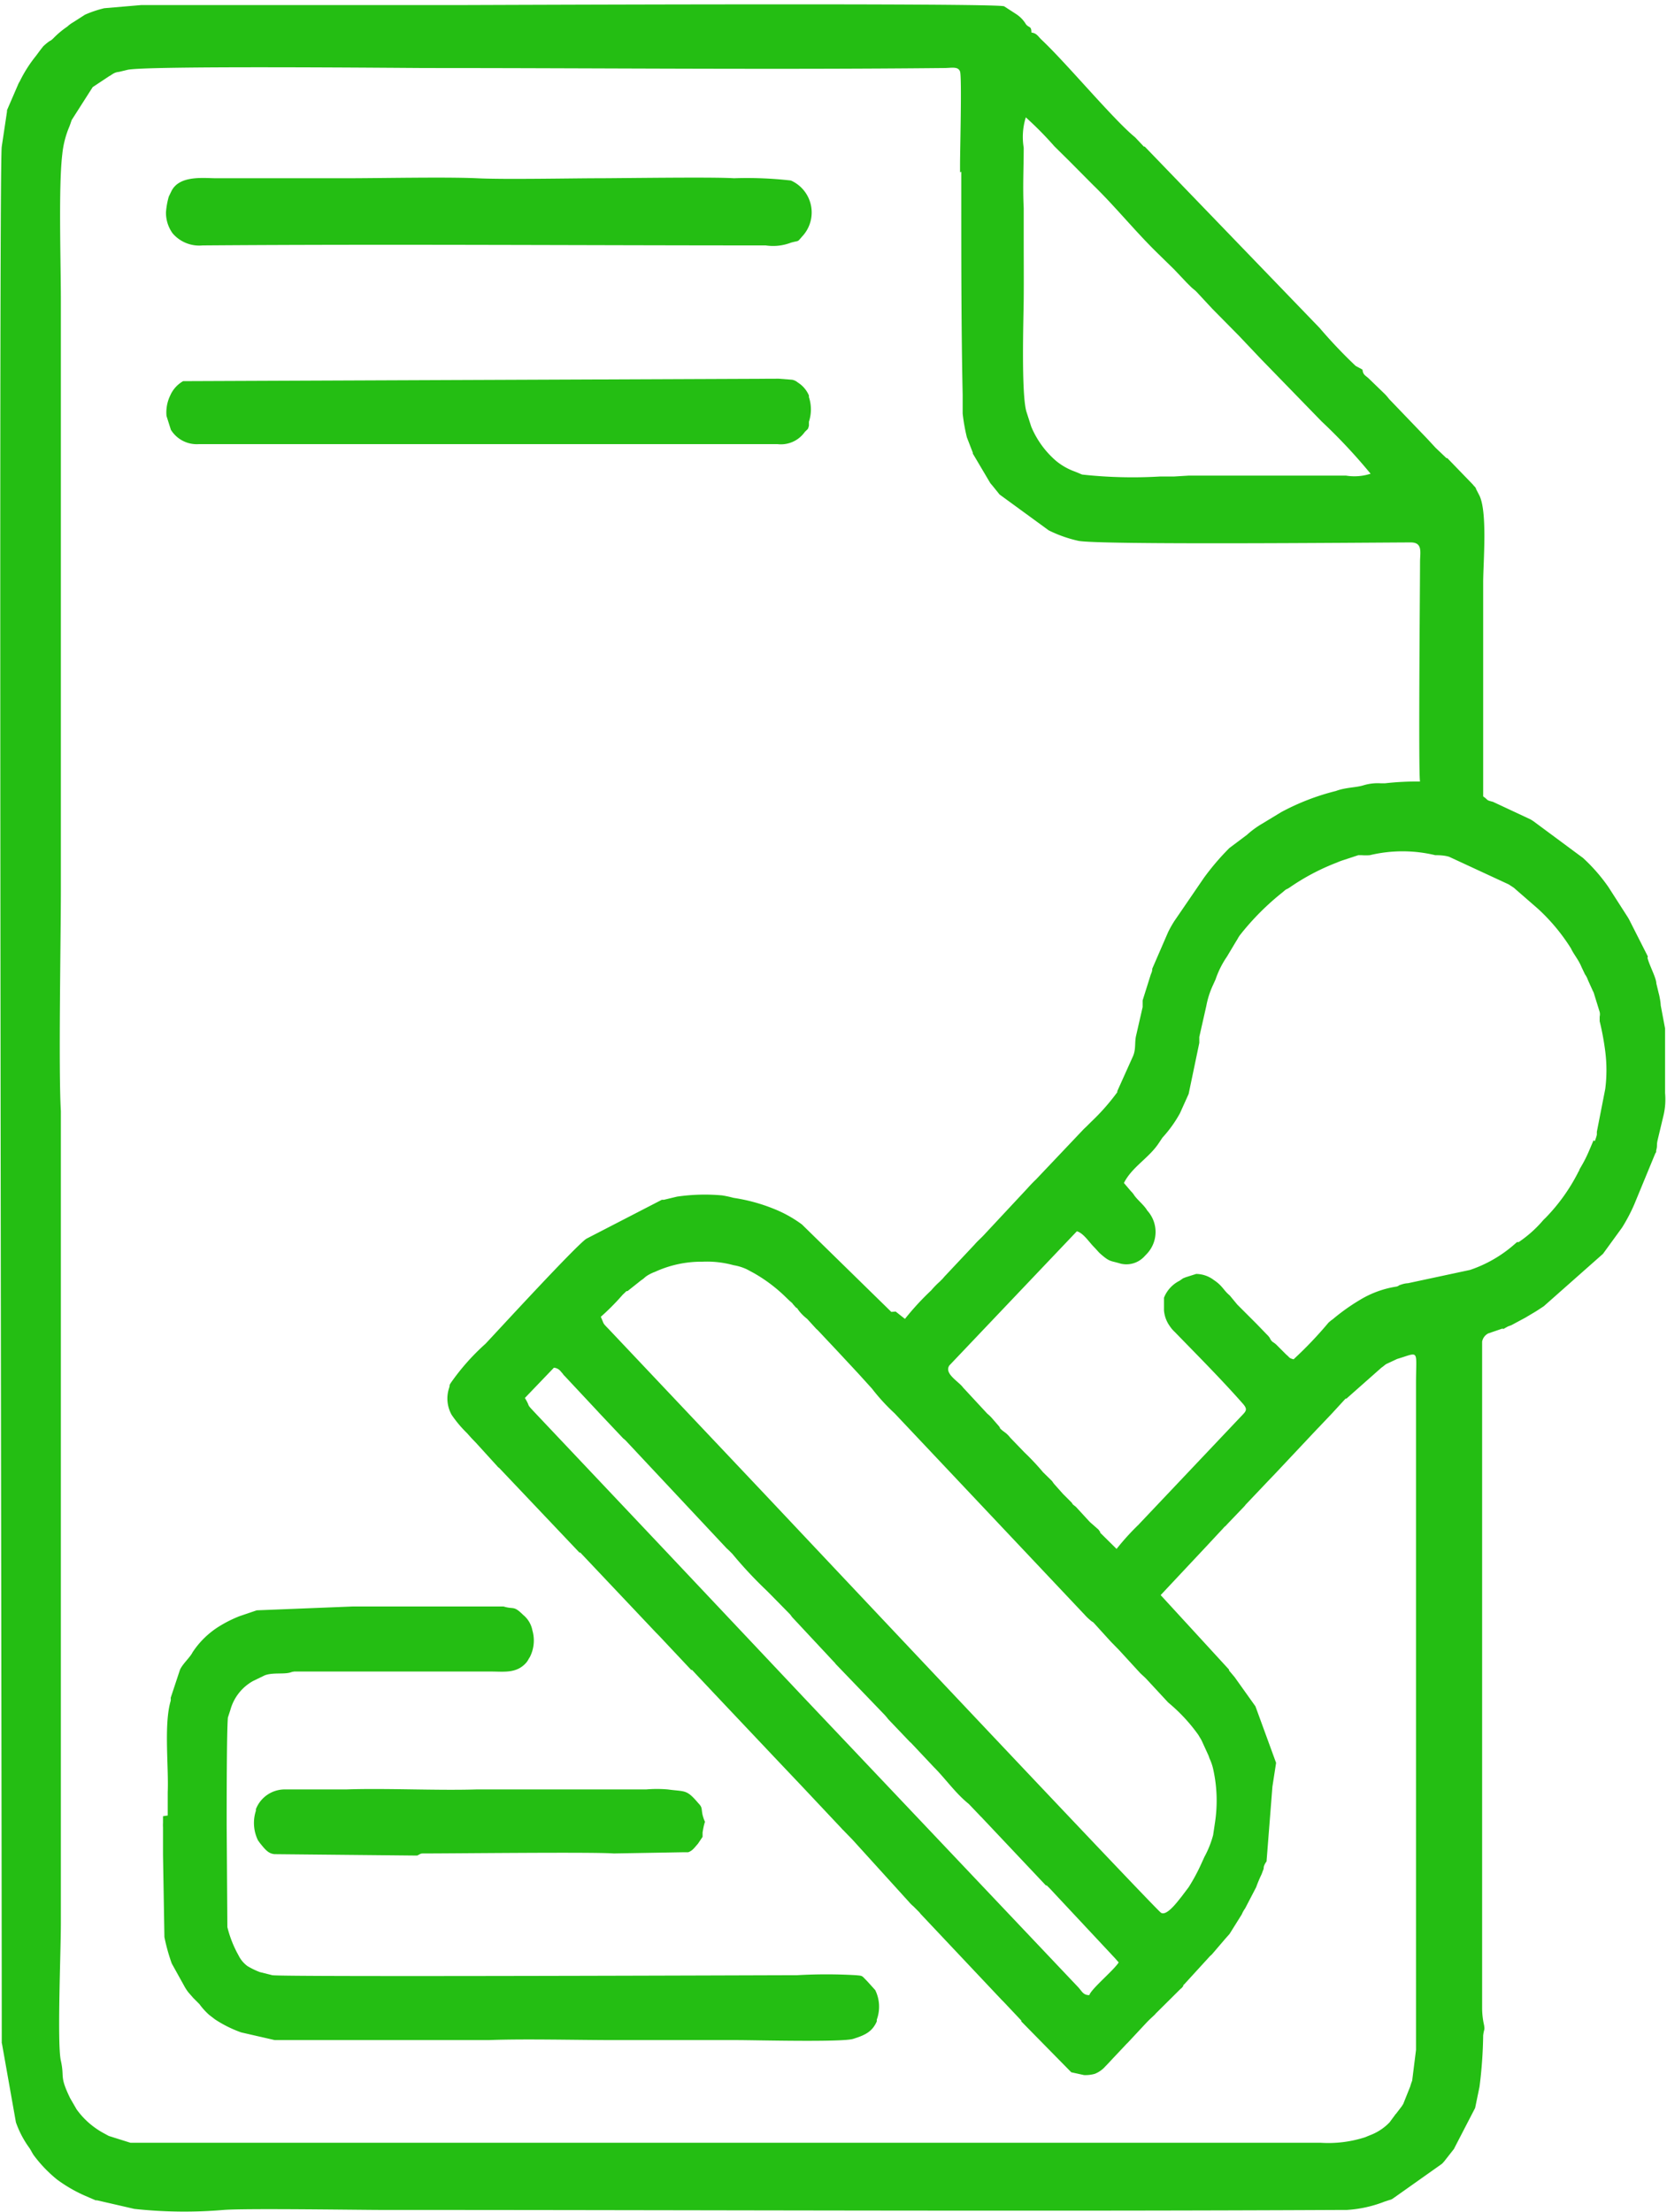 <svg fill="#24BE13" id="Слой_1" data-name="Слой 1" xmlns="http://www.w3.org/2000/svg" viewBox="0 0 95.31 126.46"><defs><style>.cls-1{fill-rule:evenodd}</style></defs><g id="Слой_1-2" data-name="Слой_1"><g id="_2782692790640" data-name="2782692790640"><path class="cls-1" d="m75.13 107.45 1.3 1.38c.67.67 1.24 1.5 2 2.11l.63.66a.6.6 0 0 0 .08.08l3.7 3.92h.05l.17.17 3.74 4 .2.23c-.29.46-1.55 1.49-1.68 1.87-.36 0-.42-.23-.65-.47L69 104.86l-8.1-8.59-7.06-7.47c-.85-.9-.39-.41-.79-1.07L54.71 86a.56.56 0 0 1 .39.21l.12.14a.64.64 0 0 0 .12.14l1.87 2 .11.12 1.35 1.43a1.74 1.74 0 0 1 .14.12l5.77 6.16.13.12.2.2a24 24 0 0 0 1.94 2.08l.3.3 1.07 1.09.11.15 2.38 2.55c.16.16 0 0 .12.14l2.78 2.89a3 3 0 0 1 .21.25l1.23 1.29ZM57.39 83.09a13.55 13.55 0 0 0 1.25-1.26l.22-.21h.06l.78-.62c.19-.12.16-.14.34-.26a2.33 2.33 0 0 1 .45-.22 6.35 6.35 0 0 1 2.72-.58 5.73 5.73 0 0 1 1.77.2 2.88 2.88 0 0 1 .77.24l.39.21A8.86 8.86 0 0 1 68 82l.23.22c.4.38-.25-.28.08.07l.22.25c.16.15 0-.08.12.11l.08.11a2.73 2.73 0 0 0 .46.45l.52.57.08.07 1.11 1.18 1.21 1.3.78.86a11.44 11.44 0 0 0 1.3 1.42l10.87 11.52a2.94 2.94 0 0 0 .31.3 1.12 1.12 0 0 0 .18.13l1 1.1.47.48 1.22 1.33.26.24.07.07 1.26 1.36a9.69 9.69 0 0 1 1.73 1.86c.09.16.14.22.2.35l.37.81a1.76 1.76 0 0 1 .06.17 2.93 2.93 0 0 1 .22.65 8.27 8.27 0 0 1 .1 3l-.11.74a5.63 5.63 0 0 1-.5 1.25l-.2.44a10.74 10.74 0 0 1-.7 1.29l-.4.53c-.22.27-.85 1.14-1.18.93S68.14 94.69 66.61 93.07l-8.78-9.29c-.36-.37-.23-.23-.44-.69ZM114.15 73l-.26.61a7.56 7.56 0 0 1-.34.7l-.19.33c-.06.12 0 .07-.06.13a10.56 10.56 0 0 1-1.91 2.68 1.59 1.59 0 0 0-.13.13 6.9 6.9 0 0 1-1.39 1.24h-.08c-.05 0 0 0-.11.08a7.44 7.44 0 0 1-2.59 1.51l-3.55.76a1.3 1.3 0 0 0-.33.06c-.32.1-.11.06-.31.13a5.7 5.7 0 0 0-2.1.76 11.6 11.6 0 0 0-1.56 1.11l-.1.07-.14.12a22.55 22.55 0 0 1-2 2.1c-.29-.08-.2-.09-.42-.27l-.58-.58a1.36 1.36 0 0 0-.19-.14c-.13-.11 0 0-.1-.1l-.09-.16a1.37 1.37 0 0 0-.16-.18l-.59-.61-.09-.09-1-1-.43-.52c-.34-.28-.4-.52-.82-.82l-.1-.07a1.69 1.69 0 0 0-1-.34l-.6.19-.15.06-.2.14a1.84 1.84 0 0 0-.89.97v.72a1.79 1.79 0 0 0 .33.9 1.75 1.75 0 0 0 .28.33c1.31 1.35 2.68 2.72 3.92 4.13.27.32.16.41-.13.71L88.11 95a13.87 13.87 0 0 0-1.23 1.36l-.88-.87c-.17-.17.07.06-.16-.24l-.49-.43-.8-.87c-.19-.15-.16-.11-.23-.23l-.5-.5-.49-.55c-.1-.12-.05-.07-.15-.2l-.5-.49a14.31 14.31 0 0 0-1.07-1.14L80.8 90a1.54 1.54 0 0 0-.25-.26l-.2-.15-.11-.1c-.17-.21.11.12-.09-.15l-.39-.45a2.2 2.2 0 0 0-.27-.26l-1.39-1.5c-.24-.34-1.1-.79-.78-1.26l7.29-7.67c.36.1.68.59.94.86s.28.32.43.45c.53.46.54.36 1.13.54a1.4 1.4 0 0 0 1.33-.38l.19-.2a1.82 1.82 0 0 0 0-2.46c-.17-.3-.57-.61-.75-.88a1.16 1.16 0 0 0-.18-.22l-.4-.47c.46-.92 1.43-1.42 2-2.29l.2-.3a7.17 7.17 0 0 0 1-1.39l.5-1.11.61-2.92v-.34l.4-1.77a5 5 0 0 1 .38-1.19l.15-.33a5.27 5.27 0 0 1 .65-1.3l.52-.87a2.53 2.53 0 0 0 .13-.22l.07-.11a14.84 14.84 0 0 1 2.5-2.51c.22-.2.15-.1.36-.24a12.8 12.8 0 0 1 2.71-1.43 3.44 3.44 0 0 1 .37-.14l.85-.28h.19a3 3 0 0 0 .47 0 8 8 0 0 1 3.74 0c.17 0 .49 0 .79.09l3.41 1.58.29.19 1.39 1.21a11 11 0 0 1 1.88 2.26c.15.33.43.64.6 1.06l.2.42a1.28 1.28 0 0 1 .17.33l.28.62a.7.7 0 0 1 .08.2l.31 1a.58.58 0 0 1 0 .27v.26a15.58 15.58 0 0 1 .32 1.73 8.53 8.53 0 0 1 0 2.14l-.48 2.45v.15c0 .07-.09.32-.12.39Zm-12.74-38.11A3 3 0 0 1 100 35h-9l-.82.05h-.8a26.5 26.5 0 0 1-4.47-.11l-.41-.17a3.58 3.58 0 0 1-1.09-.62A5.26 5.26 0 0 1 82 32.2l-.27-.84c-.31-1-.17-5.36-.16-6.45s0-2.36 0-3.45V19.7c-.06-1.17 0-2.32 0-3.45a3.74 3.74 0 0 1 .12-1.73 19.58 19.58 0 0 1 1.63 1.65l.87.86 1.33 1.34c1.29 1.25 2.46 2.71 3.74 3.95l.91.89.7.74.25.25a.34.34 0 0 1 .06.06l.16.13.09.08.93 1L93.87 27l1.26 1.33 3.47 3.57a32 32 0 0 1 2.81 3ZM78 17.63v1.41c0 3.72 0 7.64.08 11.34v1.07a10.46 10.46 0 0 0 .24 1.36l.34.88v.05l1 1.69.16.19.37.46L83 38.13a7.42 7.42 0 0 0 1.7.6c1.24.24 16.29.1 19 .09.7 0 .53.58.53 1.11 0 1.09-.1 12.2 0 12.56a15.87 15.87 0 0 0-2 .1h-.25a2.82 2.82 0 0 0-1 .12c-.43.13-1 .11-1.56.32a13.45 13.45 0 0 0-3.13 1.21l-1.07.65a5.21 5.21 0 0 0-.89.65l-1 .75A14.35 14.35 0 0 0 91.87 58l-1.69 2.47a6.75 6.75 0 0 0-.35.62l-.91 2.1c0 .18-.06.25-.1.38L88.37 65v.38L88 67c-.1.39 0 .77-.18 1.19l-.9 2v.06a12.51 12.51 0 0 1-1.51 1.71l-.26.26-.13.12-2.74 2.89c-.19.18-.33.33-.51.53l-2.5 2.68c-.2.21-.32.3-.51.52l-1.72 1.83-.12.14a1.59 1.59 0 0 0-.13.13 5 5 0 0 0-.51.52 15.33 15.33 0 0 0-1.5 1.63l-.53-.42-.25.02-5.11-5a7.17 7.17 0 0 0-1.6-.89 10.12 10.12 0 0 0-2.31-.63 6.2 6.2 0 0 0-.65-.14 11 11 0 0 0-2.58.07l-.75.18h-.12l-4.32 2.23c-.64.44-5.1 5.3-5.76 6a12.89 12.89 0 0 0-2 2.26c-.12.22 0 0-.09.29a1.91 1.91 0 0 0 .15 1.51 6.76 6.76 0 0 0 .89 1.06l.25.28.25.26 1.22 1.34a.37.37 0 0 0 .11.1l4.59 4.84h.05l4.33 4.58.13.13 1.88 2h.05l.25.27 1.3 1.38 3.11 3.29 1.64 1.73 2.22 2.36.08.09a1.43 1.43 0 0 1 .13.13l.43.44 3.23 3.56a2.13 2.13 0 0 0 .26.26l.3.3a1.14 1.14 0 0 1 .12.14l4.62 4.9.13.13 1 1.06v.05l2.86 2.91.73.16a2 2 0 0 0 .61-.07 1.57 1.57 0 0 0 .61-.43c.17-.17.34-.36.51-.54l.5-.53c.08-.08.18-.2.26-.27l1.12-1.2.13-.13.3-.28.06-.07 1.42-1.41a.45.45 0 0 0 .12-.12c.08-.1 0-.09.08-.13l1.48-1.62.11-.1.77-.9.24-.27.7-1.12a1.68 1.68 0 0 1 .19-.34l.63-1.21a7.51 7.51 0 0 1 .31-.74l.12-.32c0-.08 0-.15.1-.32s.05 0 .08-.3l.32-4.07.21-1.36-1.18-3.23-1.19-1.67-.16-.19-.16-.19v-.05l-2-2.18L89.4 99l2.72-2.9.11-.12.7-.75.09-.1a.27.27 0 0 1 .08-.07l.14-.15.91-.95c.14-.15.06-.07.1-.12l1.31-1.38L96 92l2.37-2.52.07-.07.75-.79.45-.49.33-.36h.05l2-1.77c.16-.11.17-.14.28-.21l.62-.29c1.31-.39 1.08-.59 1.08 1.4V125l-.22 1.76a3.18 3.18 0 0 0-.11.33l-.4 1-.09.14-.32.42a.2.2 0 0 0-.06.07l-.31.42a3 3 0 0 1-1 .69l-.42.17a6.85 6.85 0 0 1-2.52.31H30.5l-1.24-.39-.33-.18a4.6 4.6 0 0 1-1.51-1.34l-.37-.64c-.63-1.3-.31-1.16-.53-2.14s0-6.18 0-7.86V71.33c-.14-2.38 0-9.86 0-12.62V25.02c0-2.29-.14-6.54.08-8.38a5.45 5.45 0 0 1 .4-1.58c.05-.12.09-.25.14-.39l1.2-1.88.95-.63c.19-.1 0 0 .18-.11a.75.75 0 0 1 .37-.13l.46-.11c.83-.26 16.17-.11 17.15-.11 9.86 0 19.72.1 29.57 0 .42 0 .8-.11.91.2s0 4.46 0 5.33v.43Zm-54.85 107 .8 4.51a5.67 5.67 0 0 0 .78 1.48c.11.17.15.28.26.43a7.68 7.68 0 0 0 1.31 1.36 8.3 8.3 0 0 0 1.63.94l.58.25h.08l2.13.49a26.51 26.51 0 0 0 5.1.06c1.24-.1 7.78 0 9.06 0 18.23 0 36.71.09 54.88 0h.28a7.07 7.07 0 0 0 2.17-.48l.4-.13.15-.1 2.67-1.89c.21-.16 0 0 .16-.15l.55-.7a.41.41 0 0 0 .07-.12l1.17-2.26.25-1.21a25.74 25.74 0 0 0 .21-2.94c.05-.4.1-.27.05-.59a4.47 4.47 0 0 1-.11-.93V84.51a.66.66 0 0 1 .35-.47l.76-.26c.21-.07-.06 0 .12 0l.14-.08.11-.06.19-.07.8-.43.47-.28c.24-.14.36-.23.58-.37l3.39-3 1.09-1.5a9.83 9.83 0 0 0 .7-1.33l1.18-2.86c.07-.16 0 0 .07-.13v-.08c.09-.34 0-.26.1-.67l.31-1.3a4 4 0 0 0 .1-1.32v-3.69l-.25-1.33c0-.17-.08-.58-.11-.67l-.14-.58c0-.3-.38-1-.49-1.41-.07-.22 0 .07 0-.14l-1.07-2.11-.07-.12-1.11-1.73a10 10 0 0 0-1.45-1.66l-2.7-2a2.77 2.77 0 0 0-.31-.21l-2.14-1c-.43-.11-.23-.08-.56-.31V41.11c0-1.14.26-4.07-.23-5l-.18-.35c0-.08-.12-.16-.18-.25L105.79 34h-.05l-.62-.59-.5-.54-2.16-2.25a2.78 2.78 0 0 0-.24-.28l-.92-.89c-.19-.18-.33-.2-.36-.51l-.39-.21a28.21 28.21 0 0 1-2.06-2.17l-10-10.37h-.05l-.5-.53c-1.23-1-3.87-4.18-5.33-5.56-.22-.2-.28-.39-.6-.43 0-.39-.13-.25-.31-.47a1.78 1.78 0 0 0-.57-.59l-.68-.44c-.49-.2-30.13-.07-31.18-.07H31.11L29 8.28a6.46 6.46 0 0 0-1.1.37l-.67.43a1.76 1.76 0 0 0-.34.25 5 5 0 0 0-.8.67c-.19.18-.11.08-.3.22a3.22 3.22 0 0 0-.28.24l-.18.23-.23.31a7.72 7.72 0 0 0-.92 1.44 1.27 1.27 0 0 1-.07.12l-.67 1.55v.08l-.3 2c-.19 1.09 0 92.93 0 107.79v.64Z" transform="translate(-23.04 -7.81)"/><path class="cls-1" d="M32.36 111.64v.38a2.24 2.24 0 0 0 0 .26v1.56l.08 4.71a10.86 10.86 0 0 0 .42 1.51l.71 1.28a2.58 2.58 0 0 0 .24.37l.28.32.35.35a3.88 3.88 0 0 0 .56.62l.34.26a6.9 6.9 0 0 0 1.49.74l1.92.44h12.23c2-.08 5.13 0 7.21 0h7c1 0 6 .13 6.63-.07s1.08-.38 1.35-1v-.1a2.15 2.15 0 0 0-.09-1.69l-.48-.53c-.31-.31-.22-.28-.62-.32a29.35 29.35 0 0 0-3.37 0c-1.28 0-29.33.11-30 0l-.72-.18a4.52 4.52 0 0 1-.7-.34 1.67 1.67 0 0 1-.51-.61 6.44 6.44 0 0 1-.64-1.62l-.04-5.82c0-1.25 0-5.39.07-6.16l.14-.43a2.71 2.71 0 0 1 1.3-1.66l.66-.32c.46-.18 1.11-.05 1.48-.17.21-.06-.08 0 .21-.05h11.27c.73 0 1.45.12 2-.51a1.11 1.11 0 0 0 .11-.16 1.46 1.46 0 0 1 .09-.15 2.08 2.08 0 0 0 .15-1.53 1.5 1.5 0 0 0-.52-.88c-.58-.57-.52-.3-1.13-.49h-8.6l-5.51.22-1 .34a7.31 7.31 0 0 0-1.12.56 4.93 4.93 0 0 0-1.55 1.5c-.14.29-.57.66-.72 1l-.53 1.6a1 1 0 0 1 0 .17c-.4 1.35-.11 3.74-.17 5.23v1.33Zm.17-91.7a2 2 0 0 0 .38 1.21 2 2 0 0 0 1.71.69c10.6-.08 21.53 0 32.2 0a2.86 2.86 0 0 0 1.45-.16c.51-.14.32 0 .66-.38a2 2 0 0 0-.67-3.17A22.09 22.09 0 0 0 65 18c-1.17-.08-6.61 0-7.7 0-1.59 0-5.44.08-7 0-1.82-.08-5.54 0-7.48 0h-7.41c-.72 0-2.11-.19-2.57.74l-.15.31a4.42 4.42 0 0 0-.16.89Zm35.03 9.52-34.05.14a1.75 1.75 0 0 0-.71.76l-.06.13a2.23 2.23 0 0 0-.18 1.1l.25.79a1.74 1.74 0 0 0 1.61.82h33.07a1.67 1.67 0 0 0 1.56-.69c.21-.22.17-.12.24-.36v-.23a2.26 2.26 0 0 0 0-1.41v-.09a1.63 1.63 0 0 0-.63-.74l-.08-.06a.72.72 0 0 0-.25-.1Z" transform="translate(-23.04 -7.81)"/><path class="cls-1" d="M47.23 113.77c1.85 0 9.73-.09 10.9 0l4-.07h.26c.24-.09.32-.22.55-.48l.27-.4v-.25c.16-1 .2-.27 0-1-.08-.38 0-.42-.24-.67-.69-.81-.73-.65-1.75-.79a7.33 7.33 0 0 0-1.24 0h-9.7c-2.26.07-5.26-.08-7.44 0h-3.56a1.77 1.77 0 0 0-1.61 1.13v.09a2.26 2.26 0 0 0 .12 1.69l.1.14c.32.4.5.62.85.65l8.15.08c.16-.07.17-.12.34-.12Z" transform="translate(-23.04 -7.81)"/></g></g></svg>